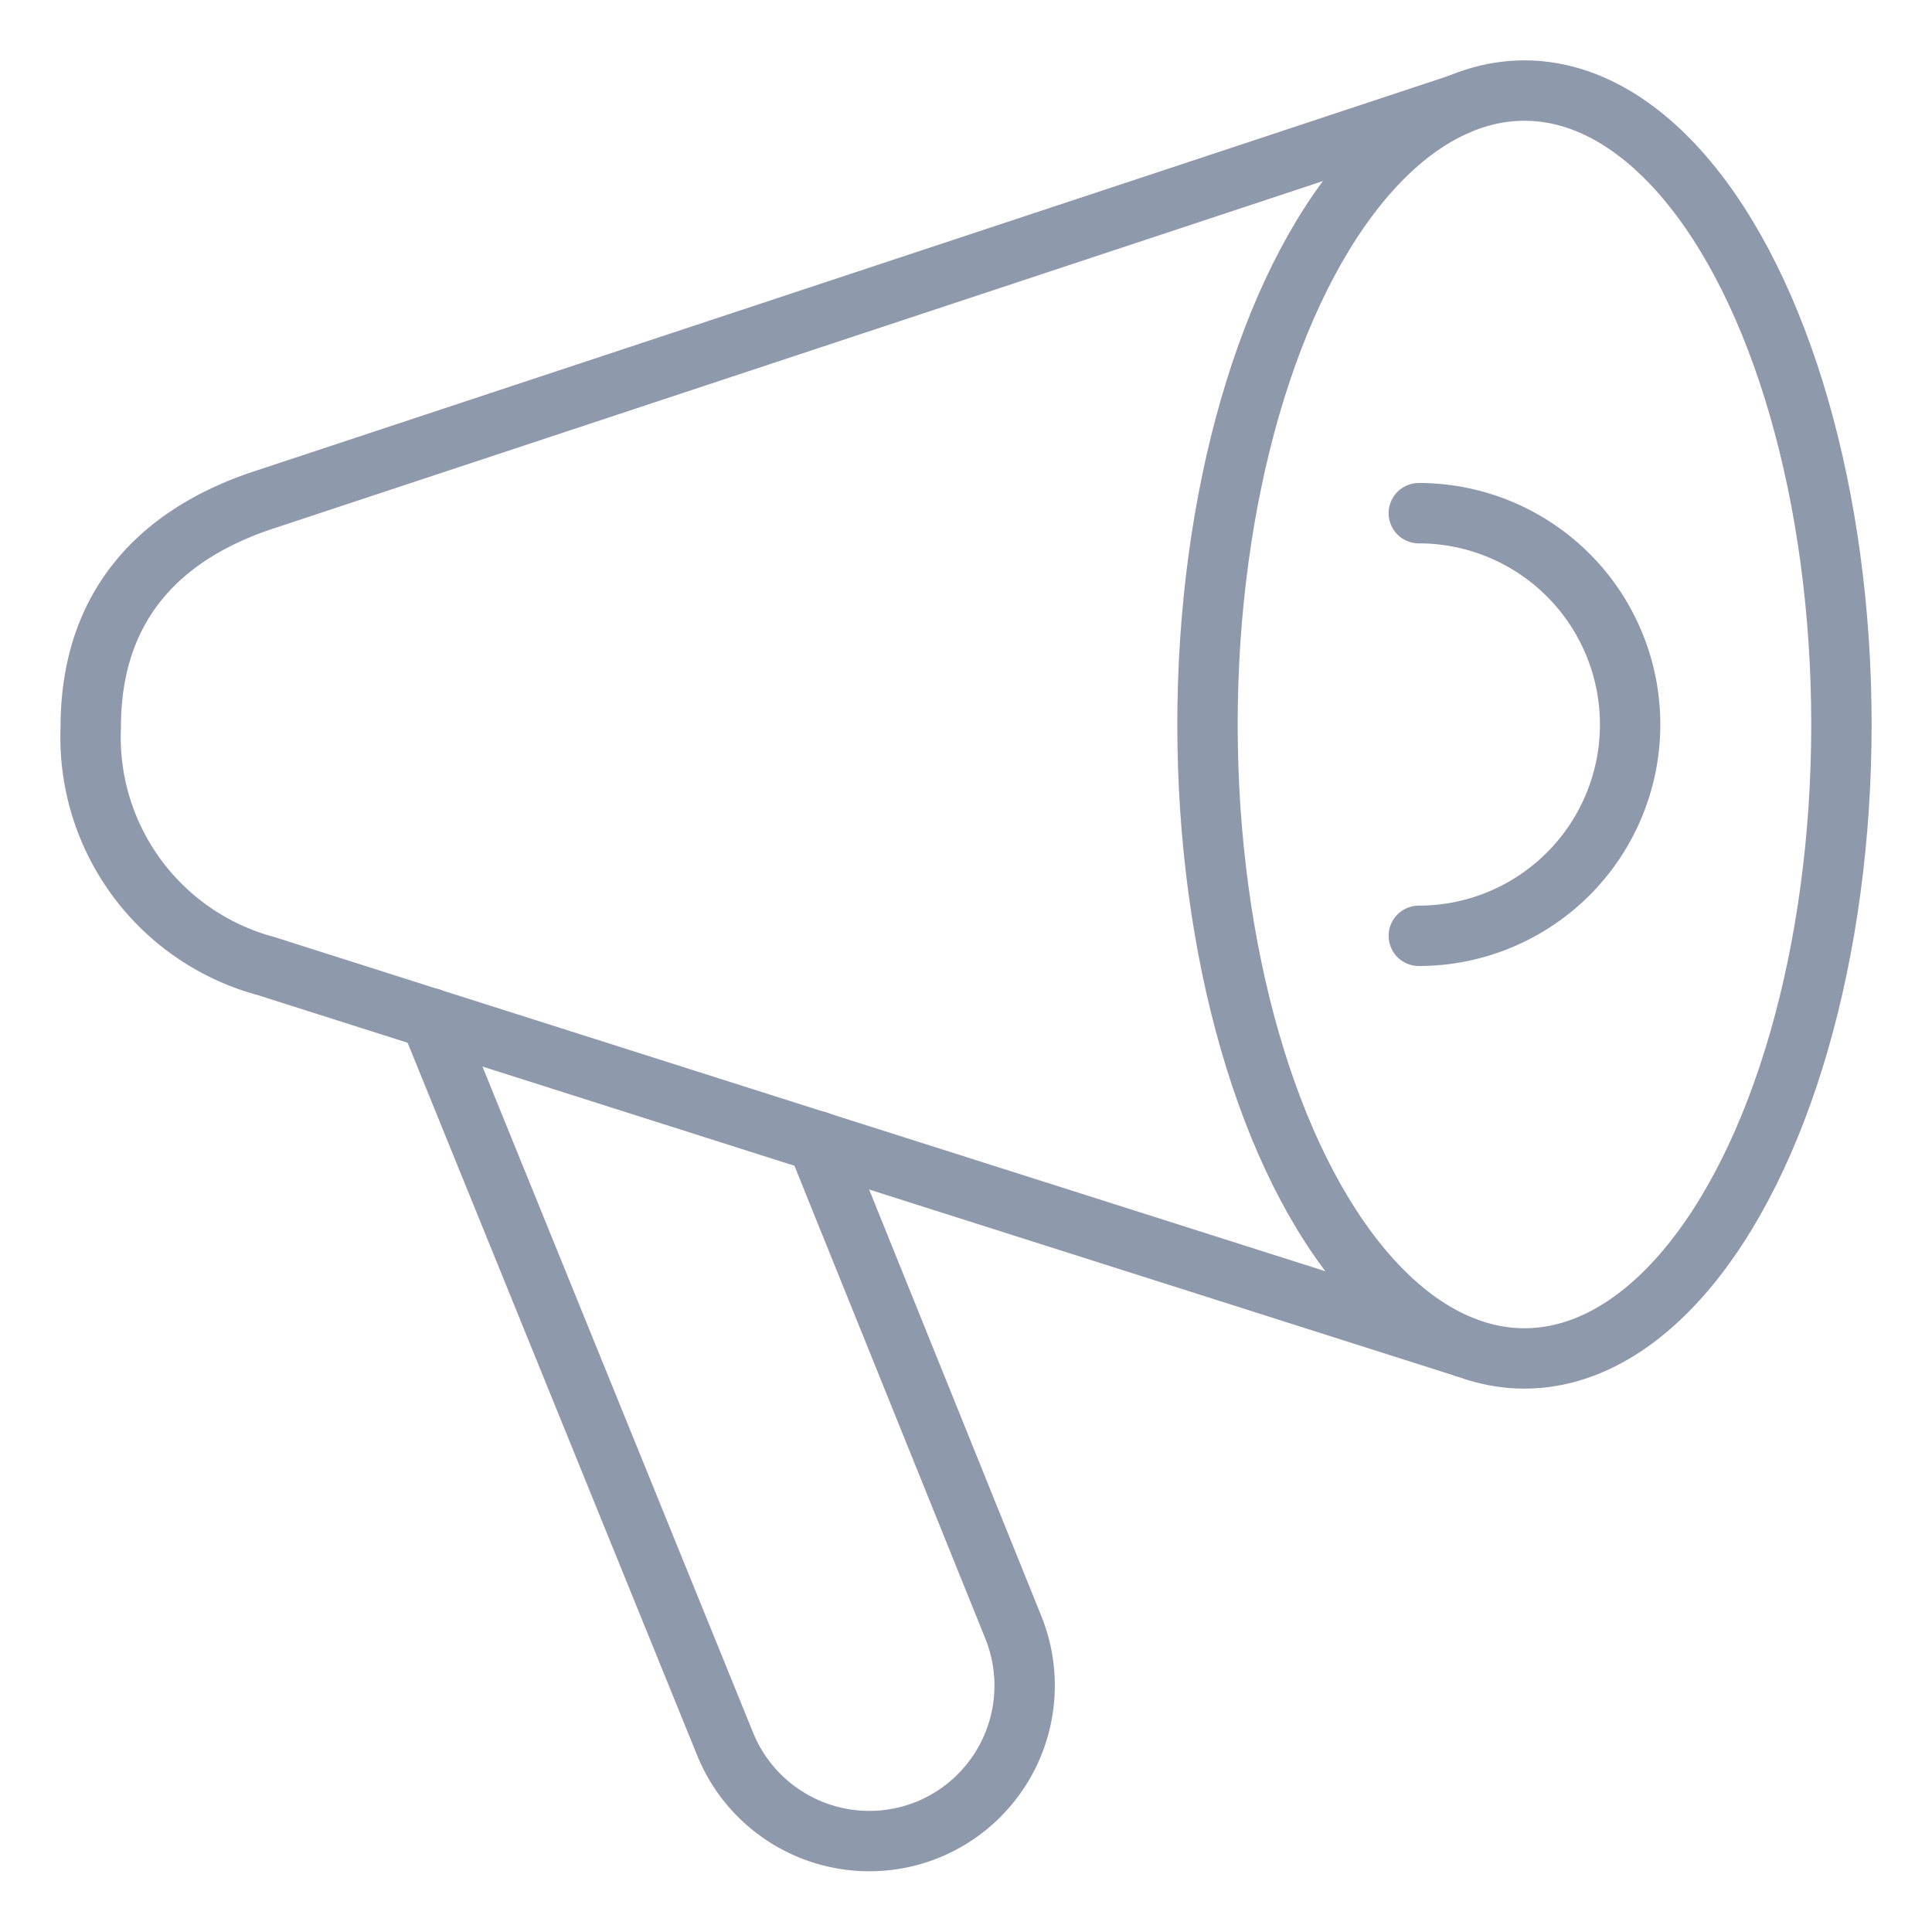 <svg xmlns="http://www.w3.org/2000/svg" width="64" height="64" viewBox="0 0 64 64"><title>notification</title><g fill="none" stroke="#8f99ac" class="nc-icon-wrapper"><path data-cap="butt" d="M27.065,37.8l6.507,16.118a5.156,5.156,0,0,1-2.855,6.7h0a5.158,5.158,0,0,1-6.7-2.855L14.252,33.729" stroke="#8f99ac" stroke-width="2" stroke-linecap="round"></path><ellipse cx="50.5" cy="24" rx="10.5" ry="21" stroke-linecap="round" stroke-width="2" stroke-linejoin="round"></ellipse><path data-cap="butt" d="M48.292,3.466,8.806,16.538c-3.595,1.166-5.8,3.6-5.8,7.551A7.852,7.852,0,0,0,8.806,32L48.55,44.638" stroke-width="2" stroke-linecap="round"></path><path d="M47,17a7,7,0,0,1,0,14" stroke="#8f99ac" stroke-linecap="round" stroke-width="2" stroke-linejoin="round"></path></g></svg>